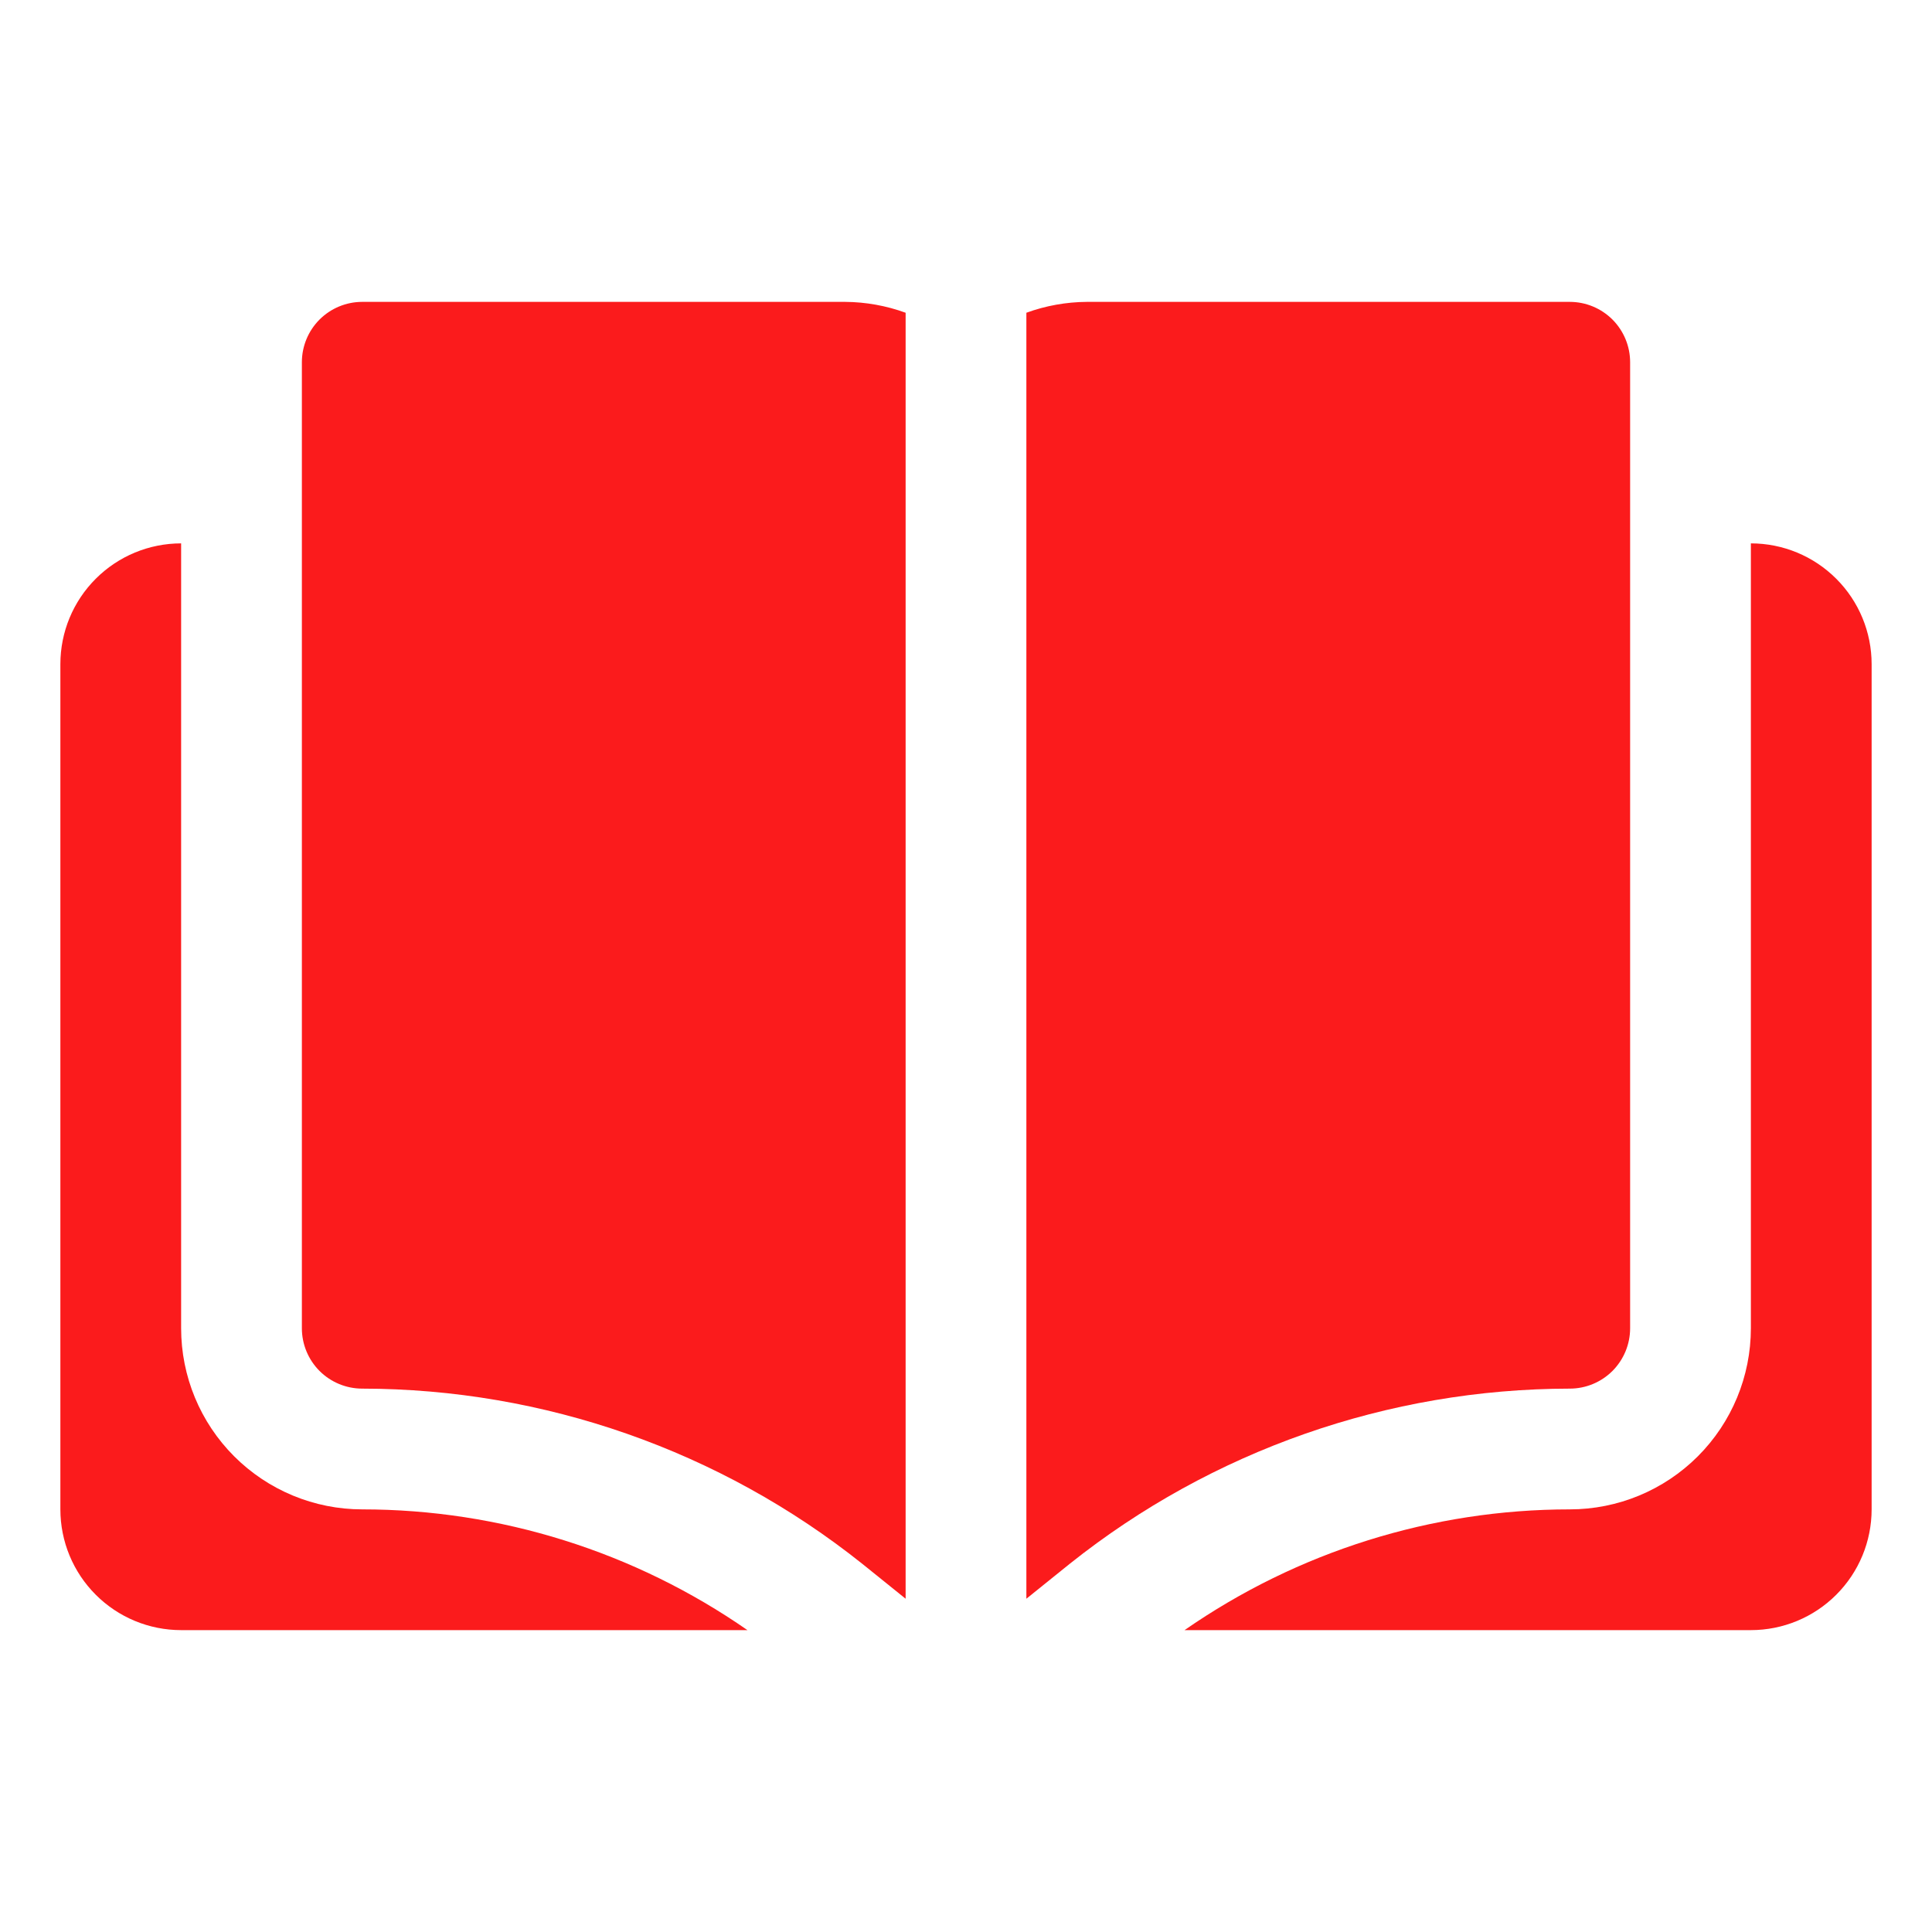 <svg width="48" height="48" viewBox="0 0 48 48" fill="none" xmlns="http://www.w3.org/2000/svg">
<path d="M4.5 33V13.5C3.704 13.5 2.941 13.816 2.379 14.379C1.816 14.941 1.5 15.704 1.5 16.5V37.5C1.5 38.296 1.816 39.059 2.379 39.621C2.941 40.184 3.704 40.5 4.5 40.5H18.57C15.76 38.548 12.421 37.501 9 37.5C7.807 37.5 6.662 37.026 5.818 36.182C4.974 35.338 4.5 34.194 4.5 33ZM43.5 13.5V33C43.5 34.194 43.026 35.338 42.182 36.182C41.338 37.026 40.194 37.5 39 37.5C35.579 37.501 32.24 38.548 29.43 40.5H43.5C44.296 40.5 45.059 40.184 45.621 39.621C46.184 39.059 46.5 38.296 46.5 37.5V16.5C46.5 15.704 46.184 14.941 45.621 14.379C45.059 13.816 44.296 13.5 43.5 13.5Z" fill="#FB1B1C"/>
<path d="M9 7.5C8.602 7.5 8.221 7.658 7.939 7.939C7.658 8.221 7.5 8.602 7.5 9V33C7.5 33.398 7.658 33.779 7.939 34.061C8.221 34.342 8.602 34.5 9 34.5C13.513 34.505 17.891 36.038 21.42 38.85L22.5 39.72V7.77C22.019 7.595 21.512 7.504 21 7.5H9ZM40.5 33V9C40.5 8.602 40.342 8.221 40.061 7.939C39.779 7.658 39.398 7.5 39 7.5H27C26.488 7.504 25.981 7.595 25.5 7.77V39.72L26.58 38.85C30.109 36.038 34.487 34.505 39 34.5C39.398 34.5 39.779 34.342 40.061 34.061C40.342 33.779 40.5 33.398 40.5 33Z" fill="#FB1B1C"/>
</svg>
